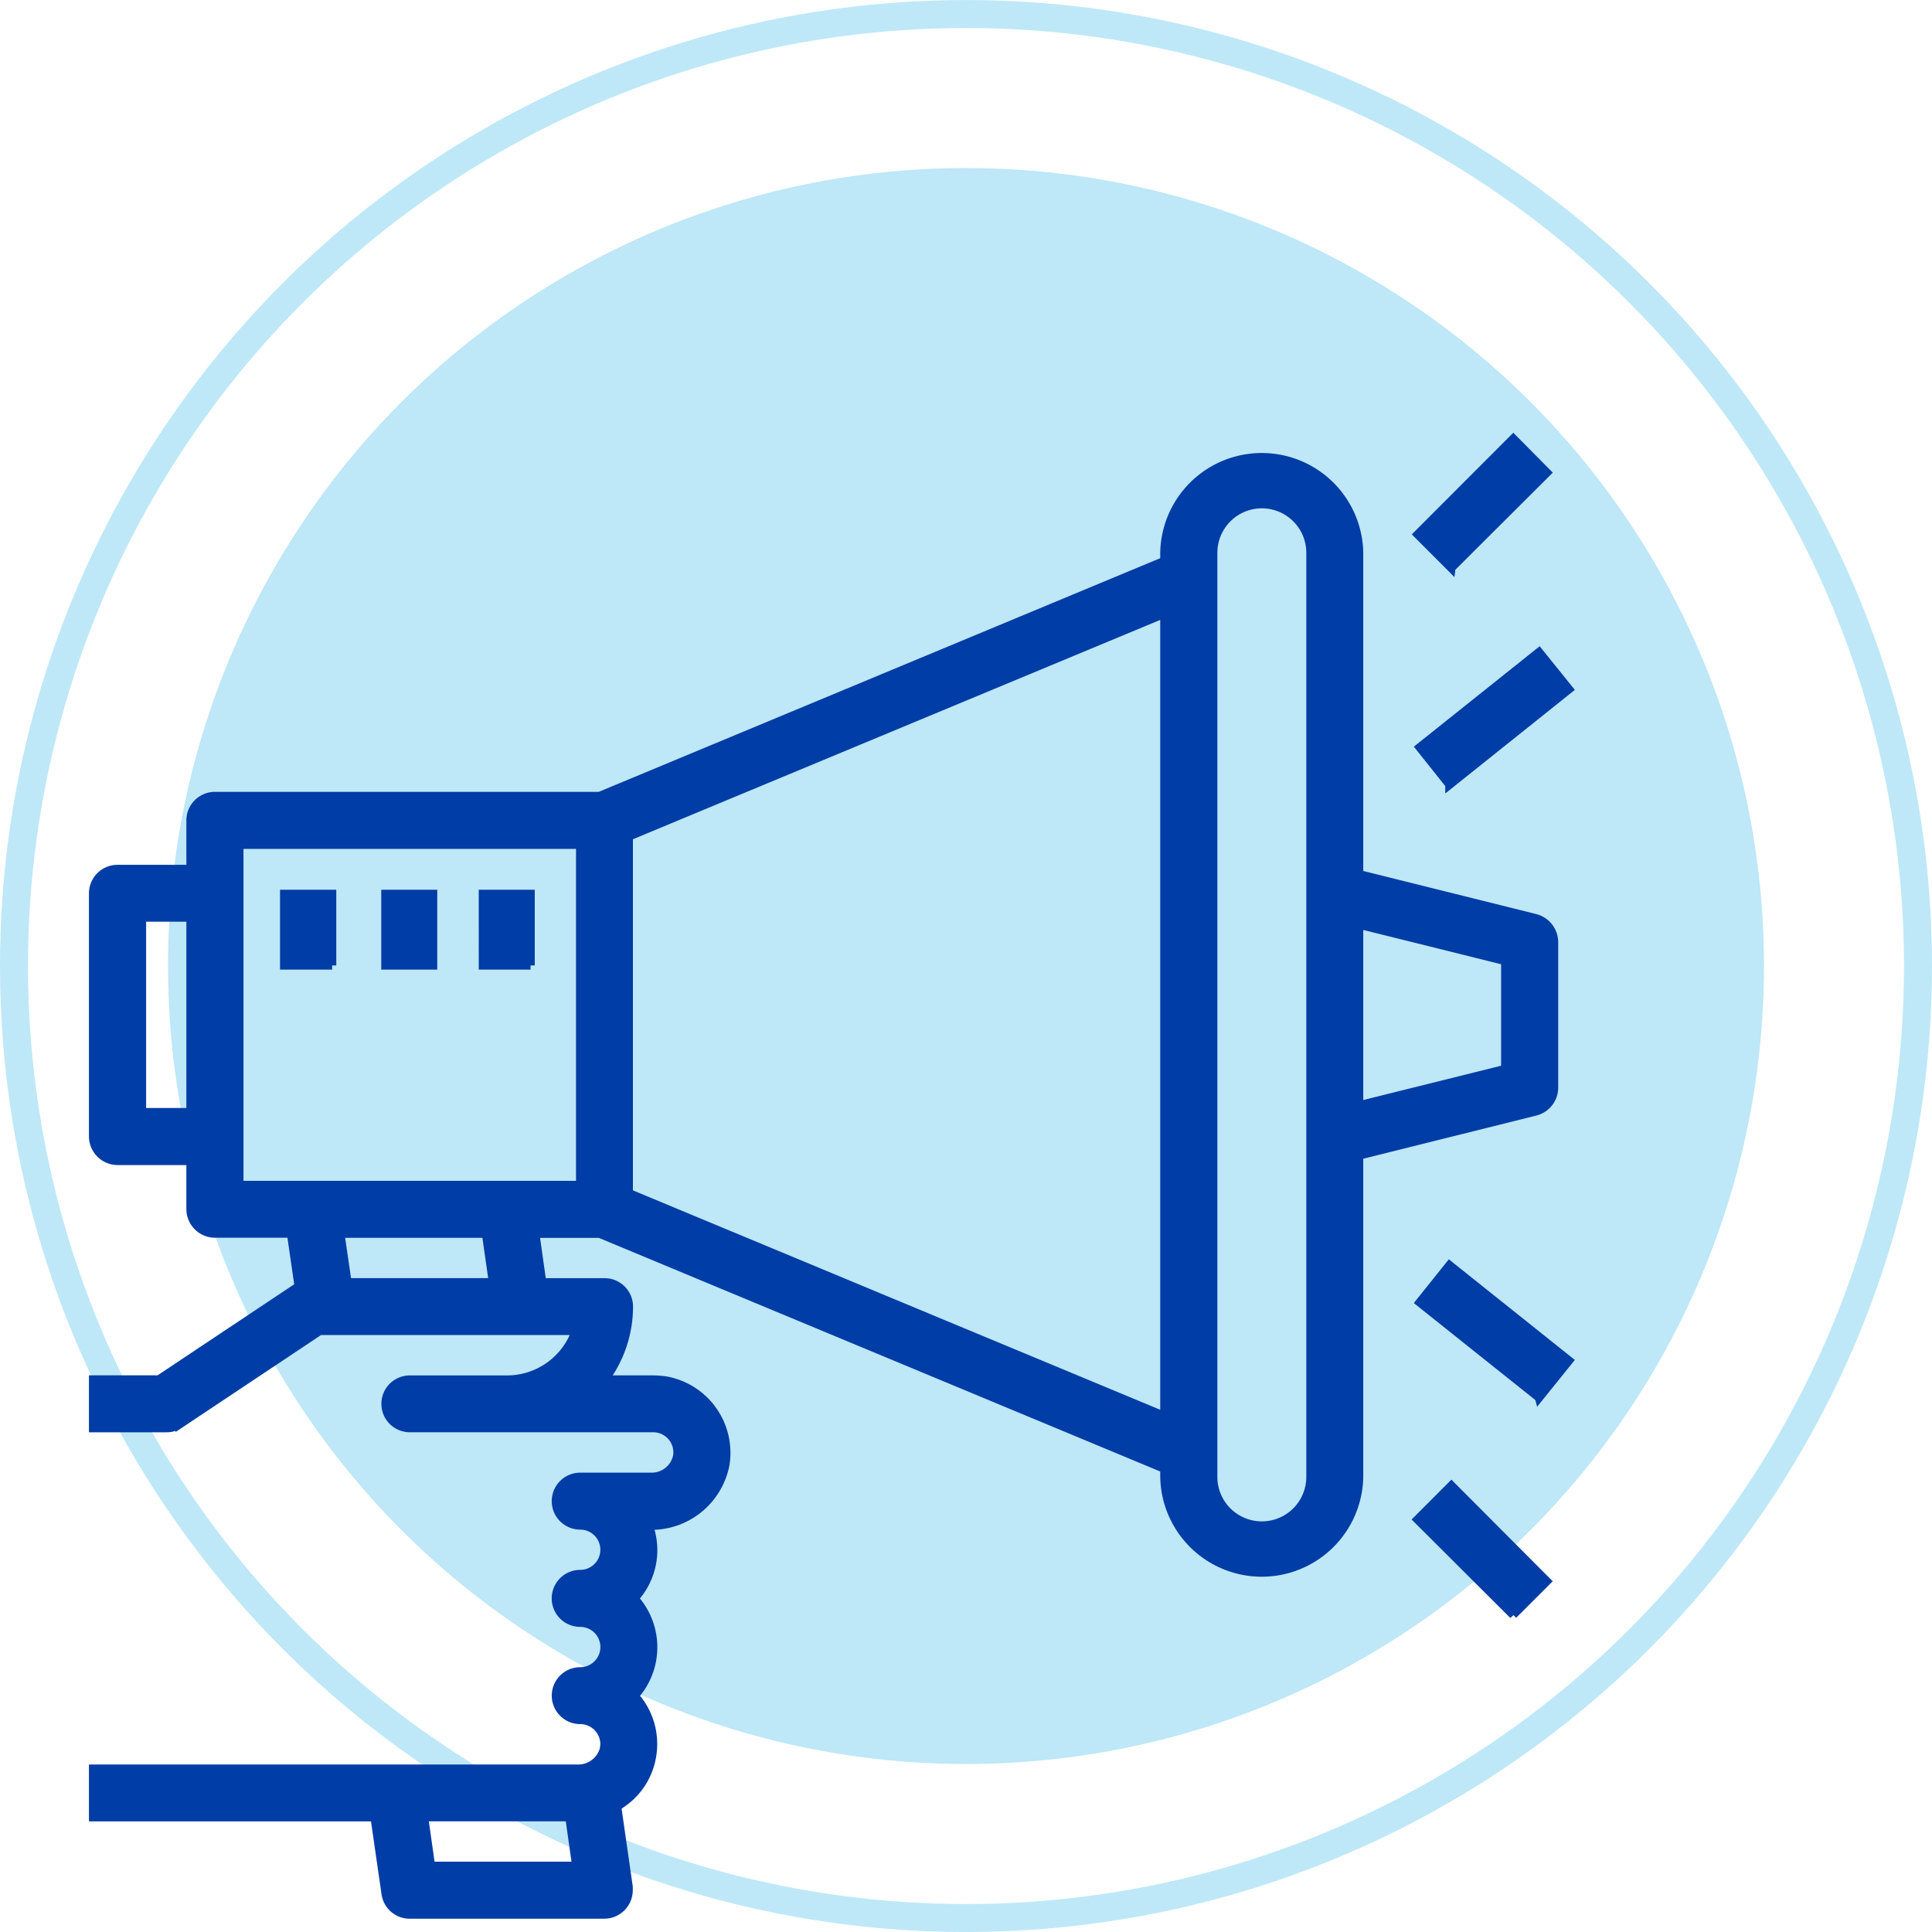 <svg xmlns="http://www.w3.org/2000/svg" width="69" height="69" viewBox="0 0 69 69"><defs><style>.a{fill:#00a3e0;}.a,.b{opacity:0.256;}.b,.e{fill:none;}.b{stroke:#00a3e0;}.c{fill:#003da6;stroke:#003da6;stroke-width:0.3px;}.d{stroke:none;}</style></defs><g transform="translate(-193 -328.33)"><g transform="translate(193 328.149)"><circle class="a" cx="28.5" cy="28.5" r="28.5" transform="translate(6 6.182)"/><g class="b" transform="translate(0 0.182)"><circle class="d" cx="34.5" cy="34.5" r="34.5"/><circle class="e" cx="34.5" cy="34.5" r="34"/></g></g><path class="c" d="M20.264,75.707H13.309a.863.863,0,0,1-.861-.74l-.395-2.736H2V70.5H19.324a.95.95,0,0,0,.926-.725v-.014c0-.045.014-.092.014-.137a.871.871,0,0,0-.869-.867.866.866,0,1,1,0-1.732.87.87,0,0,0,0-1.74.868.868,0,1,1,0-1.736.869.869,0,1,0,0-1.738.867.867,0,1,1,0-1.734h2.553a.931.931,0,0,0,.908-.719l.006-.016c0-.047.01-.094.01-.133A.87.87,0,0,0,22,58.334H13.309a.865.865,0,1,1,0-1.73h3.473a2.608,2.608,0,0,0,2.459-1.742H10.094l-5,3.332a.836.836,0,0,1-.475.141H2V56.6H4.348l4.994-3.328-.273-1.885H6.35a.876.876,0,0,1-.871-.871V48.791H2.873A.875.875,0,0,1,2,47.924V39.232a.868.868,0,0,1,.873-.863H5.479V36.633a.872.872,0,0,1,.871-.871H20.088L40.26,27.367v-.289a3.476,3.476,0,0,1,6.951,0V38.555l6.3,1.57a.891.891,0,0,1,.662.85v5.207a.879.879,0,0,1-.662.844l-6.3,1.572V60.076a3.476,3.476,0,0,1-6.951,0v-.291L20.088,51.391h-2.3l.246,1.74h2.234a.864.864,0,0,1,.863.865,4.37,4.37,0,0,1-.863,2.607H22a3.217,3.217,0,0,1,.438.033,2.621,2.621,0,0,1,2.137,3.01,2.693,2.693,0,0,1-2.635,2.174l-.033,0h-.062a2.559,2.559,0,0,1-.516,2.6,2.6,2.6,0,0,1,0,3.484.205.205,0,0,1,.051.043,2.576,2.576,0,0,1,.576,2.115,2.537,2.537,0,0,1-1.246,1.785l.412,2.871c0,.041,0,.082,0,.121A.869.869,0,0,1,20.264,75.707Zm-6.449-3.479v0l.248,1.742h5.193L19.01,72.23h-5.2ZM43.74,25.336A1.741,1.741,0,0,0,42,27.078v33a1.738,1.738,0,0,0,3.477,0v-33A1.739,1.739,0,0,0,43.74,25.336Zm-3.48,3.91h0L21.127,37.205v12.74L40.26,57.906V29.246ZM10.826,51.389v0l.254,1.74h5.2l-.248-1.74h-5.2ZM7.219,37.5V49.654H19.395V37.5H7.219ZM3.742,40.1v6.953H5.479V40.1H3.742Zm43.469.254h0v6.457l5.223-1.3V41.652l-5.223-1.3Zm5.508,24.656v0L49.3,61.6l1.209-1.211,3.406,3.416-1.2,1.2Zm.918-7.764v0l-4.26-3.4,1.063-1.328,4.266,3.406-1.068,1.326ZM17.621,41.811h-1.7V39.258h1.7v2.553Zm-3.482,0h-1.7V39.258h1.7v2.553Zm-3.605,0H8.824V39.258h1.709v2.553Zm39.906-6.457v0l-1.062-1.332,4.26-3.4,1.068,1.326-4.266,3.41Zm.066-7.736v0l-1.2-1.2L52.719,23l1.2,1.211-3.412,3.4Z" transform="translate(194.327 320.998)"/></g></svg>